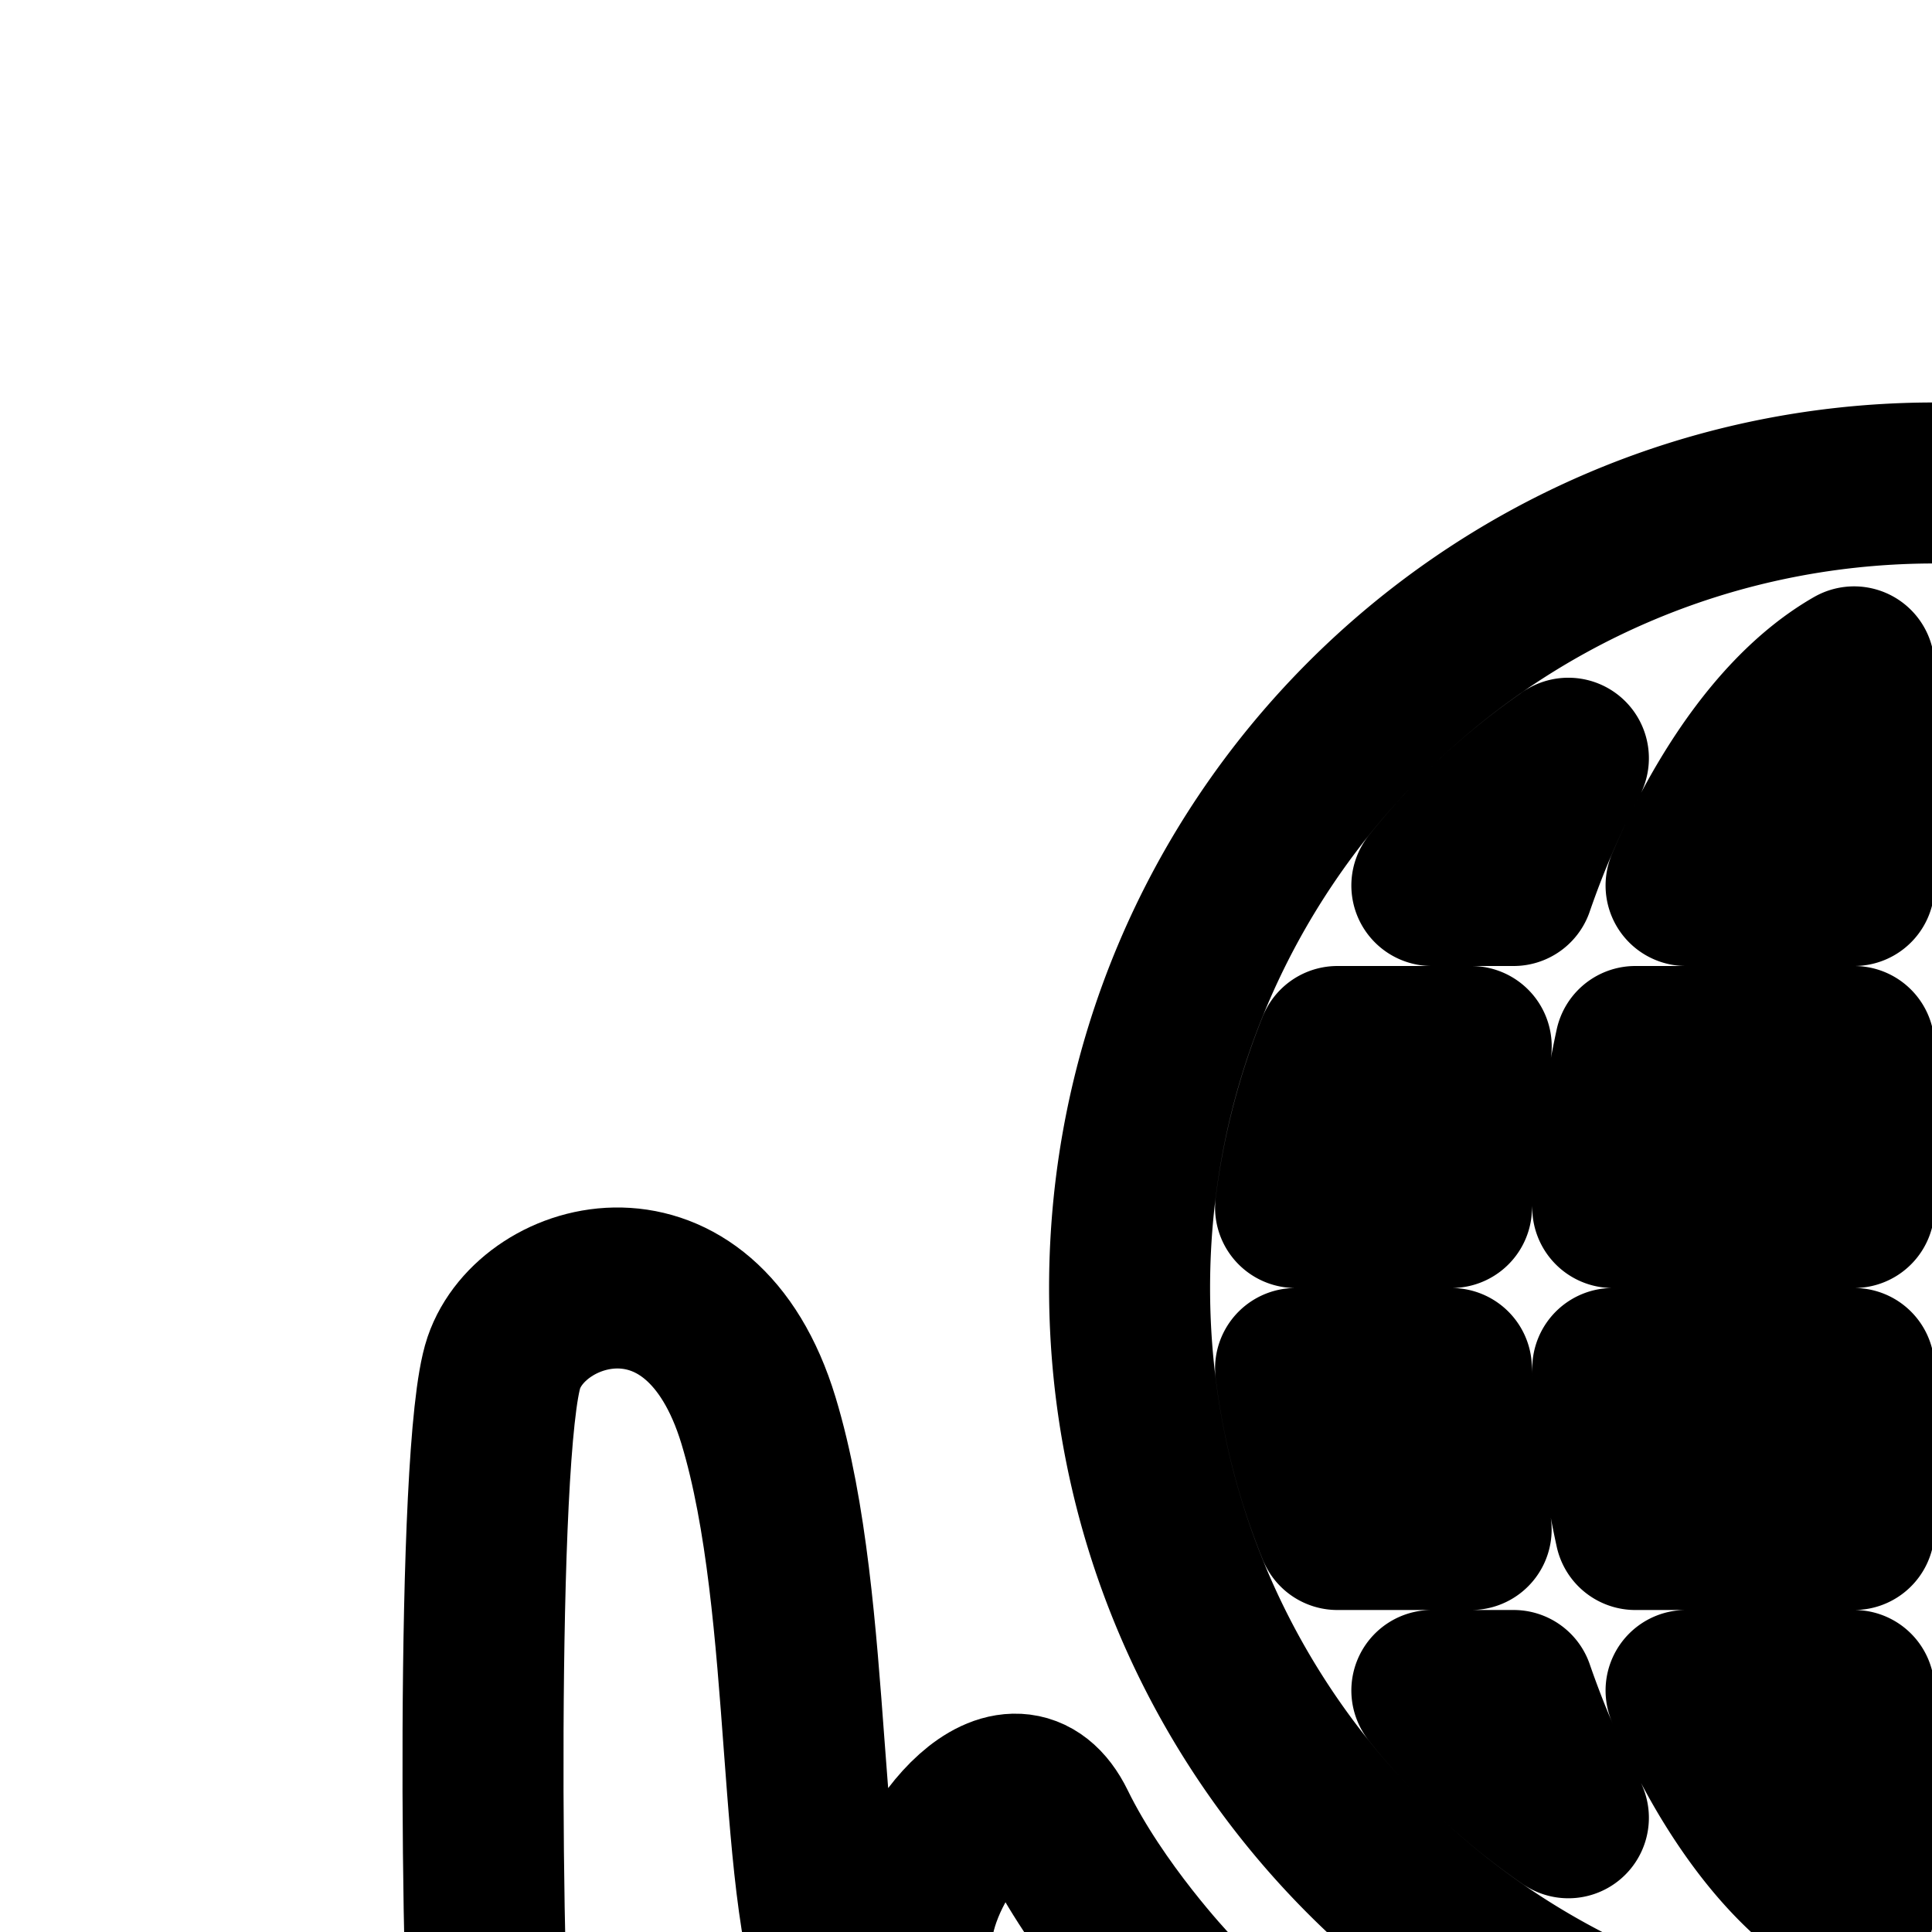 <svg
  xmlns="http://www.w3.org/2000/svg"
  width="24"
  height="24"
  viewBox="0 0 24 24"
  fill="none"
  stroke="currentColor"
  stroke-width="2"
  stroke-linecap="round"
  stroke-linejoin="round"
>
  <path
    fill-rule="evenodd"
    d="M23.992 26h.04c5.523 0 10-4.477 10-10s-4.477-10-10-10h-.08c-5.486.043-9.92 4.504-9.92 10s4.434 9.957 9.92 10zm7.978-9h-2q-.062 1.037-.245 2h1.726c.255-.63.432-1.301.52-2m-1.693 4h-1.08c-.205.59-.445 1.143-.716 1.65A8 8 0 0 0 30.277 21m-2.592-2c.137-.627.234-1.297.281-2h-2.934v2zm-2.653 2h2.023a8.5 8.5 0 0 1-.527 1.042c-.5.831-1.017 1.345-1.496 1.636zm-2-2v-2h-2.998c.047.703.144 1.373.281 2zm-2.087 2h2.087v2.716c-.496-.284-1.038-.805-1.56-1.674A8.5 8.5 0 0 1 20.945 21m-2.67-2q-.183-.963-.245-2h-1.936c.087.699.264 1.37.52 2zm-.488 2h1.016c.195.564.424 1.094.68 1.581A8 8 0 0 1 17.787 21m12.183-6a16 16 0 0 0-.245-2h1.726c.255.63.432 1.301.52 2zm.307-4h-1.08a11.5 11.5 0 0 0-.716-1.65A8 8 0 0 1 30.277 11m-5.245 0h2.023a8.5 8.5 0 0 0-.527-1.042c-.5-.832-1.017-1.345-1.496-1.636zm2.653 2h-2.653v2h2.934a14 14 0 0 0-.281-2m-4.653-4.716V11h-2.087q.242-.567.527-1.042c.521-.869 1.064-1.39 1.56-1.674m0 4.716h-2.717a14 14 0 0 0-.281 2h2.998zm-3.55-3.581a11.6 11.6 0 0 0-.68 1.581h-1.015a8 8 0 0 1 1.696-1.581M18.276 13h-1.662a8 8 0 0 0-.52 2h1.937q.062-1.037.245-2"
    clip-rule="evenodd"
  />
  <path d="M10.109 32.621c.567.602 1.13 1.2 1.66 1.96V36h7.433v-1.419c-.133-1.104-.367-3.093-.388-3.646-.028-.778-1.072-2.196-1.072-2.196l-3.205-4.04s-.907-.958-1.426-2.02c-.52-1.063-1.624.274-1.77 1.23-.148.956.132 1.46.132 1.46l1.83 3.638s-2.122-2.907-2.781-4.075c-.334-.592-.427-1.846-.532-3.247-.101-1.365-.213-2.87-.568-4.04-.72-2.37-2.802-1.777-3.163-.717-.36 1.059-.279 8.058-.148 9.225.103.914.654 1.808 1.275 2.816.172.28.35.568.525.867.696 1.192 1.45 1.993 2.198 2.785" />
  <path d="M36.233 34.581c.53-.76 1.093-1.358 1.66-1.96.748-.792 1.502-1.593 2.199-2.785.174-.3.352-.587.524-.866.621-1.008 1.172-1.903 1.275-2.817.131-1.167.213-8.166-.148-9.225-.361-1.06-2.443-1.653-3.163.718-.354 1.17-.466 2.674-.568 4.039-.105 1.401-.198 2.655-.532 3.247-.659 1.169-2.782 4.075-2.782 4.075l1.831-3.638s.28-.504.133-1.46-1.251-2.293-1.77-1.23c-.52 1.062-1.427 2.02-1.427 2.02l-3.205 4.04s-1.044 1.418-1.072 2.196c-.02.553-.255 2.542-.388 3.646V36h7.433z" />
  <path d="M26 41a1 1 0 0 0 1 1h8a1 1 0 0 0 1-1v-2a1 1 0 0 0-1-1h-8a1 1 0 0 0-1 1z" />
  <path d="M22.002 41a1 1 0 0 1-1 1h-8a1 1 0 0 1-1-1v-2a1 1 0 0 1 1-1h8a1 1 0 0 1 1 1z" />
</svg>
